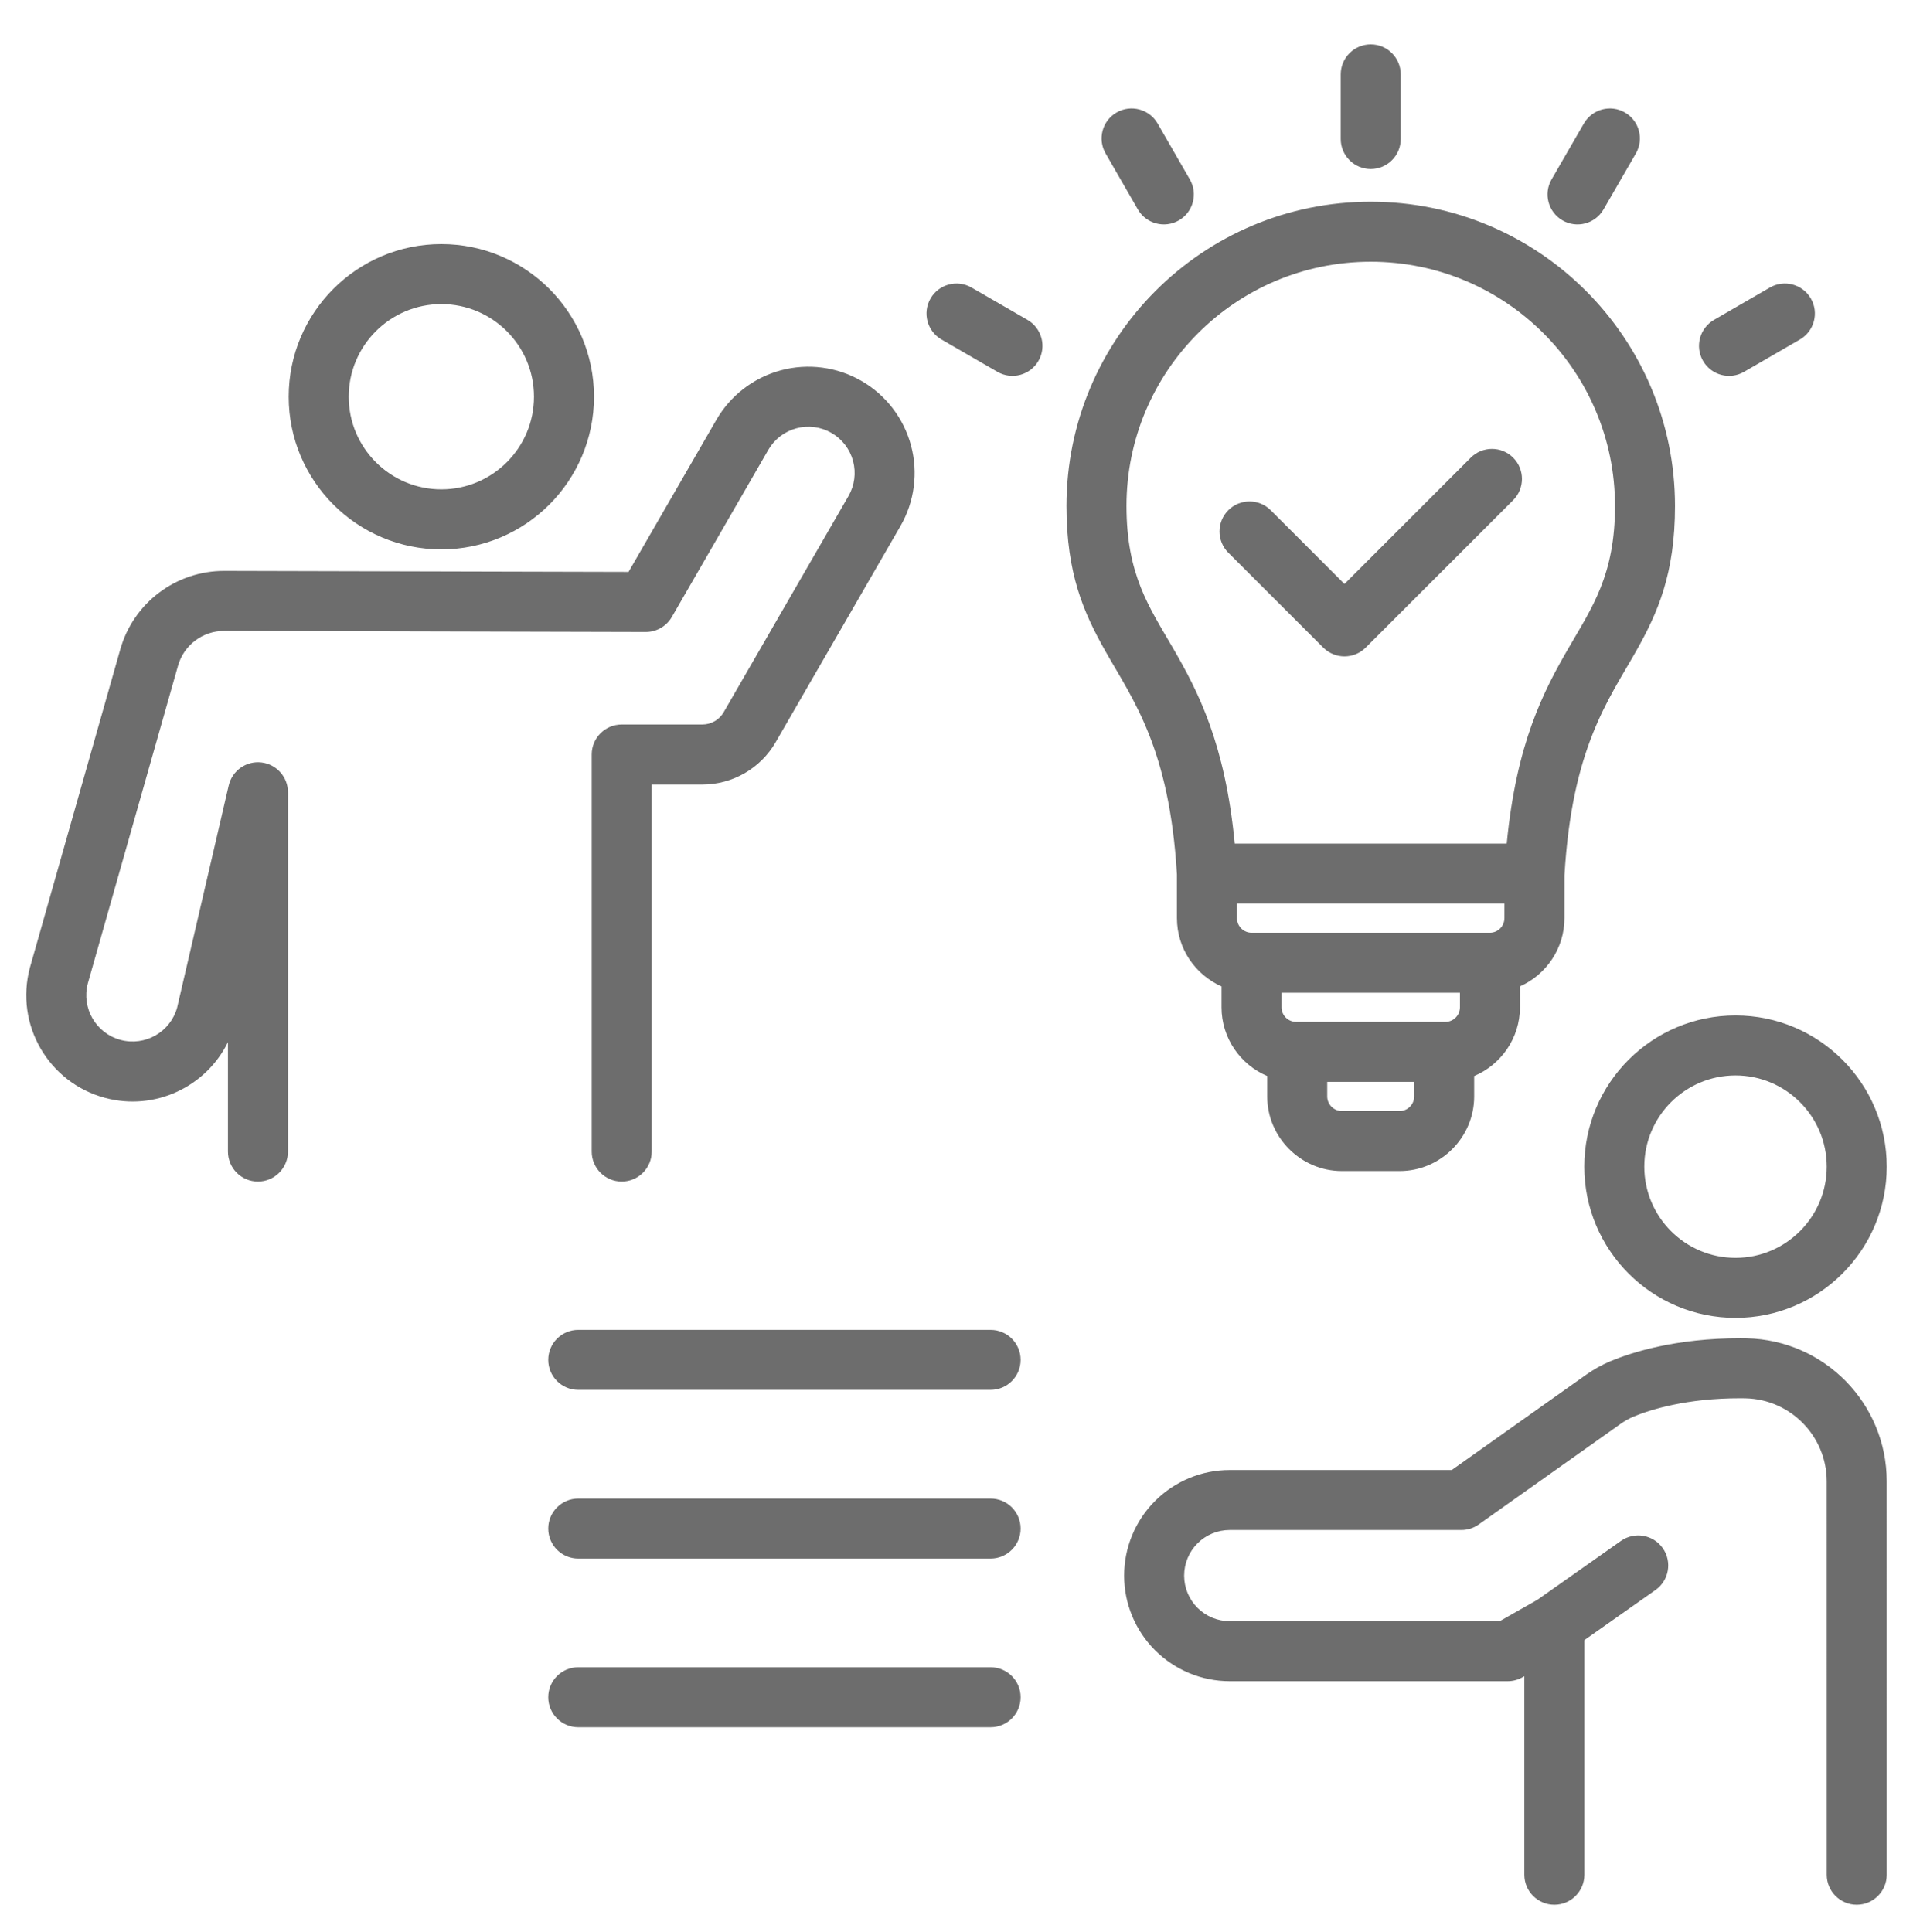 <svg width="100" height="101" viewBox="0 0 100 101" fill="none" xmlns="http://www.w3.org/2000/svg">
<path fill-rule="evenodd" clip-rule="evenodd" d="M15.053 41.418V60.2C15.053 61.066 14.35 61.769 13.484 61.769C12.618 61.769 11.915 61.066 11.915 60.2V54.481C10.77 56.816 8.099 58.093 5.491 57.394C2.528 56.6 0.769 53.553 1.563 50.59C1.565 50.582 1.567 50.575 1.569 50.567L6.291 33.936L6.292 33.934C6.984 31.508 9.205 29.838 11.727 29.845L32.856 29.898L37.446 21.949C38.182 20.673 39.396 19.742 40.819 19.36C42.242 18.979 43.759 19.179 45.035 19.916C46.311 20.652 47.242 21.866 47.623 23.289C48.005 24.712 47.805 26.229 47.068 27.505L40.547 38.8C39.757 40.169 38.296 41.013 36.715 41.013H34.068V60.2C34.068 61.066 33.365 61.769 32.5 61.769C31.634 61.769 30.931 61.066 30.931 60.2V39.444C30.931 38.578 31.634 37.875 32.5 37.875H36.715C37.175 37.875 37.6 37.63 37.83 37.231L44.351 25.936C44.672 25.381 44.759 24.721 44.593 24.101C44.427 23.482 44.022 22.953 43.466 22.633C42.911 22.312 42.25 22.225 41.631 22.391C41.011 22.557 40.483 22.962 40.162 23.518L35.119 32.254C34.838 32.74 34.318 33.039 33.756 33.038L11.719 32.982C10.6 32.979 9.616 33.719 9.308 34.795C9.308 34.795 4.591 51.411 4.589 51.417C4.253 52.702 5.018 54.019 6.298 54.362C6.3 54.363 6.302 54.363 6.303 54.364C7.586 54.707 8.904 53.953 9.259 52.676L11.956 41.063C12.136 40.286 12.87 39.769 13.662 39.859C14.454 39.95 15.053 40.62 15.053 41.418ZM58.763 82.368C58.763 82.008 58.763 82.355 58.763 82.368V82.368ZM58.763 82.368C58.763 80.904 59.344 79.5 60.38 78.465C61.415 77.43 62.819 76.848 64.283 76.848H75.89L82.905 71.874C83.302 71.591 83.73 71.353 84.179 71.163C84.183 71.161 84.187 71.159 84.191 71.158C85.275 70.709 87.568 69.956 90.99 69.961C91.094 69.961 91.197 69.962 91.3 69.964C95.37 70.048 98.626 73.371 98.626 77.442C98.627 84.707 98.627 98.007 98.627 98.007C98.627 98.872 97.924 99.575 97.059 99.575C96.193 99.575 95.49 98.872 95.49 98.007C95.49 98.007 95.49 84.708 95.489 77.442V77.442C95.489 75.079 93.598 73.149 91.235 73.101L91.232 73.101C91.151 73.099 91.068 73.098 90.986 73.098C88.178 73.094 86.291 73.685 85.393 74.056C85.156 74.157 84.93 74.284 84.719 74.433L77.297 79.696C77.032 79.884 76.715 79.985 76.389 79.985H64.283C63.651 79.985 63.045 80.236 62.598 80.683C62.151 81.13 61.9 81.736 61.9 82.368V82.375C61.902 83.004 62.153 83.608 62.598 84.053C63.045 84.5 63.651 84.751 64.283 84.751H78.396L80.36 83.636L84.733 80.555C85.441 80.057 86.42 80.226 86.919 80.934C87.417 81.642 87.248 82.621 86.54 83.12L82.821 85.74V98.007C82.821 98.872 82.118 99.575 81.252 99.575C80.386 99.575 79.683 98.872 79.683 98.007V87.628L79.585 87.684C79.349 87.818 79.082 87.888 78.811 87.888H64.283C62.819 87.888 61.415 87.307 60.38 86.272C59.345 85.237 58.764 83.834 58.763 82.371C58.763 82.37 58.763 82.368 58.763 82.368ZM58.763 82.371V82.371C58.763 82.703 58.763 82.754 58.763 82.371ZM61.523 45.715C61.128 39.093 59.231 36.603 57.787 34.048C56.65 32.038 55.749 29.995 55.749 26.451C55.749 17.667 62.87 10.546 71.654 10.546C80.438 10.546 87.559 17.667 87.559 26.451C87.559 29.995 86.657 32.038 85.521 34.048C84.073 36.609 82.171 39.105 81.781 45.761L81.779 47.999C81.779 49.587 80.819 50.959 79.454 51.566V52.659C79.454 54.271 78.461 55.661 77.061 56.253V57.32C77.061 59.459 75.306 61.219 73.167 61.219H70.14C68.002 61.219 66.242 59.458 66.242 57.32V56.252C64.841 55.66 63.854 54.27 63.854 52.659V51.567C62.484 50.961 61.523 49.588 61.523 47.999V45.715ZM78.643 47.238H64.661V47.999C64.661 48.418 65.003 48.761 65.422 48.761H77.885C78.302 48.761 78.642 48.417 78.642 47.998L78.643 47.238ZM76.317 51.898H66.991V52.659C66.991 53.078 67.333 53.421 67.752 53.421H75.555C75.973 53.421 76.317 53.078 76.317 52.659V51.898ZM73.924 56.558H69.379V57.32C69.379 57.737 69.723 58.081 70.14 58.081H73.167C73.584 58.081 73.924 57.737 73.924 57.32V56.558ZM71.654 13.683C64.602 13.683 58.886 19.399 58.886 26.451C58.886 30.055 60.075 31.738 61.304 33.859C62.629 36.145 64.039 38.85 64.545 44.1H78.763C79.269 38.85 80.679 36.145 82.004 33.859C83.233 31.738 84.422 30.055 84.422 26.451C84.422 19.399 78.705 13.683 71.654 13.683ZM64.208 28.892C63.596 28.279 63.596 27.285 64.208 26.673C64.82 26.061 65.814 26.061 66.426 26.673L70.281 30.528L76.881 23.928C77.493 23.315 78.488 23.315 79.1 23.928C79.712 24.54 79.712 25.534 79.1 26.146L71.39 33.855C70.778 34.468 69.784 34.468 69.172 33.855L64.208 28.892ZM23.071 12.76C27.475 12.76 31.051 16.336 31.051 20.74C31.051 25.144 27.475 28.72 23.071 28.72C18.667 28.72 15.091 25.144 15.091 20.74C15.091 16.336 18.667 12.76 23.071 12.76ZM23.071 15.898C20.398 15.898 18.229 18.067 18.229 20.74C18.229 23.413 20.398 25.582 23.071 25.582C25.744 25.582 27.913 23.413 27.913 20.74C27.913 18.067 25.744 15.898 23.071 15.898ZM90.722 53.084C95.085 53.084 98.627 56.627 98.627 60.99C98.627 65.353 95.085 68.895 90.722 68.895C86.359 68.895 82.817 65.353 82.817 60.99C82.817 56.627 86.359 53.084 90.722 53.084ZM90.722 56.222C88.09 56.222 85.954 58.358 85.954 60.99C85.954 63.621 88.09 65.758 90.722 65.758C93.354 65.758 95.49 63.621 95.49 60.99C95.49 58.358 93.354 56.222 90.722 56.222ZM73.222 7.267C73.222 8.132 72.52 8.835 71.654 8.835C70.788 8.835 70.085 8.132 70.085 7.267V3.889C70.085 3.023 70.788 2.32 71.654 2.32C72.52 2.32 73.222 3.023 73.222 3.889V7.267ZM62.198 9.38C62.63 10.13 62.372 11.09 61.622 11.523C60.872 11.955 59.912 11.697 59.48 10.947L57.794 8.021C57.361 7.271 57.619 6.311 58.369 5.879C59.119 5.446 60.079 5.704 60.512 6.454L62.198 9.38ZM53.711 16.723C54.46 17.157 54.717 18.117 54.284 18.866C53.851 19.616 52.891 19.873 52.141 19.439L49.215 17.748C48.465 17.315 48.209 16.355 48.642 15.605C49.075 14.856 50.035 14.599 50.785 15.032L53.711 16.723ZM83.822 10.948C83.389 11.698 82.429 11.955 81.679 11.522C80.929 11.088 80.673 10.128 81.106 9.379L82.797 6.453C83.23 5.703 84.191 5.446 84.94 5.88C85.69 6.313 85.947 7.273 85.513 8.023L83.822 10.948ZM91.168 19.439C90.418 19.873 89.458 19.617 89.024 18.867C88.591 18.118 88.847 17.158 89.596 16.724L92.517 15.033C93.266 14.599 94.227 14.855 94.66 15.604C95.094 16.353 94.838 17.314 94.089 17.748L91.168 19.439ZM30.227 72.659C29.362 72.659 28.659 71.957 28.659 71.091C28.659 70.225 29.362 69.522 30.227 69.522H51.783C52.649 69.522 53.352 70.225 53.352 71.091C53.352 71.957 52.649 72.659 51.783 72.659H30.227ZM30.227 81.478C29.362 81.478 28.659 80.775 28.659 79.909C28.659 79.043 29.362 78.341 30.227 78.341H51.783C52.649 78.341 53.352 79.043 53.352 79.909C53.352 80.775 52.649 81.478 51.783 81.478H30.227ZM30.227 90.296C29.362 90.296 28.659 89.593 28.659 88.727C28.659 87.862 29.362 87.159 30.227 87.159H51.783C52.649 87.159 53.352 87.862 53.352 88.727C53.352 89.593 52.649 90.296 51.783 90.296H30.227Z" fill="#6D6D6D"/>
</svg>
